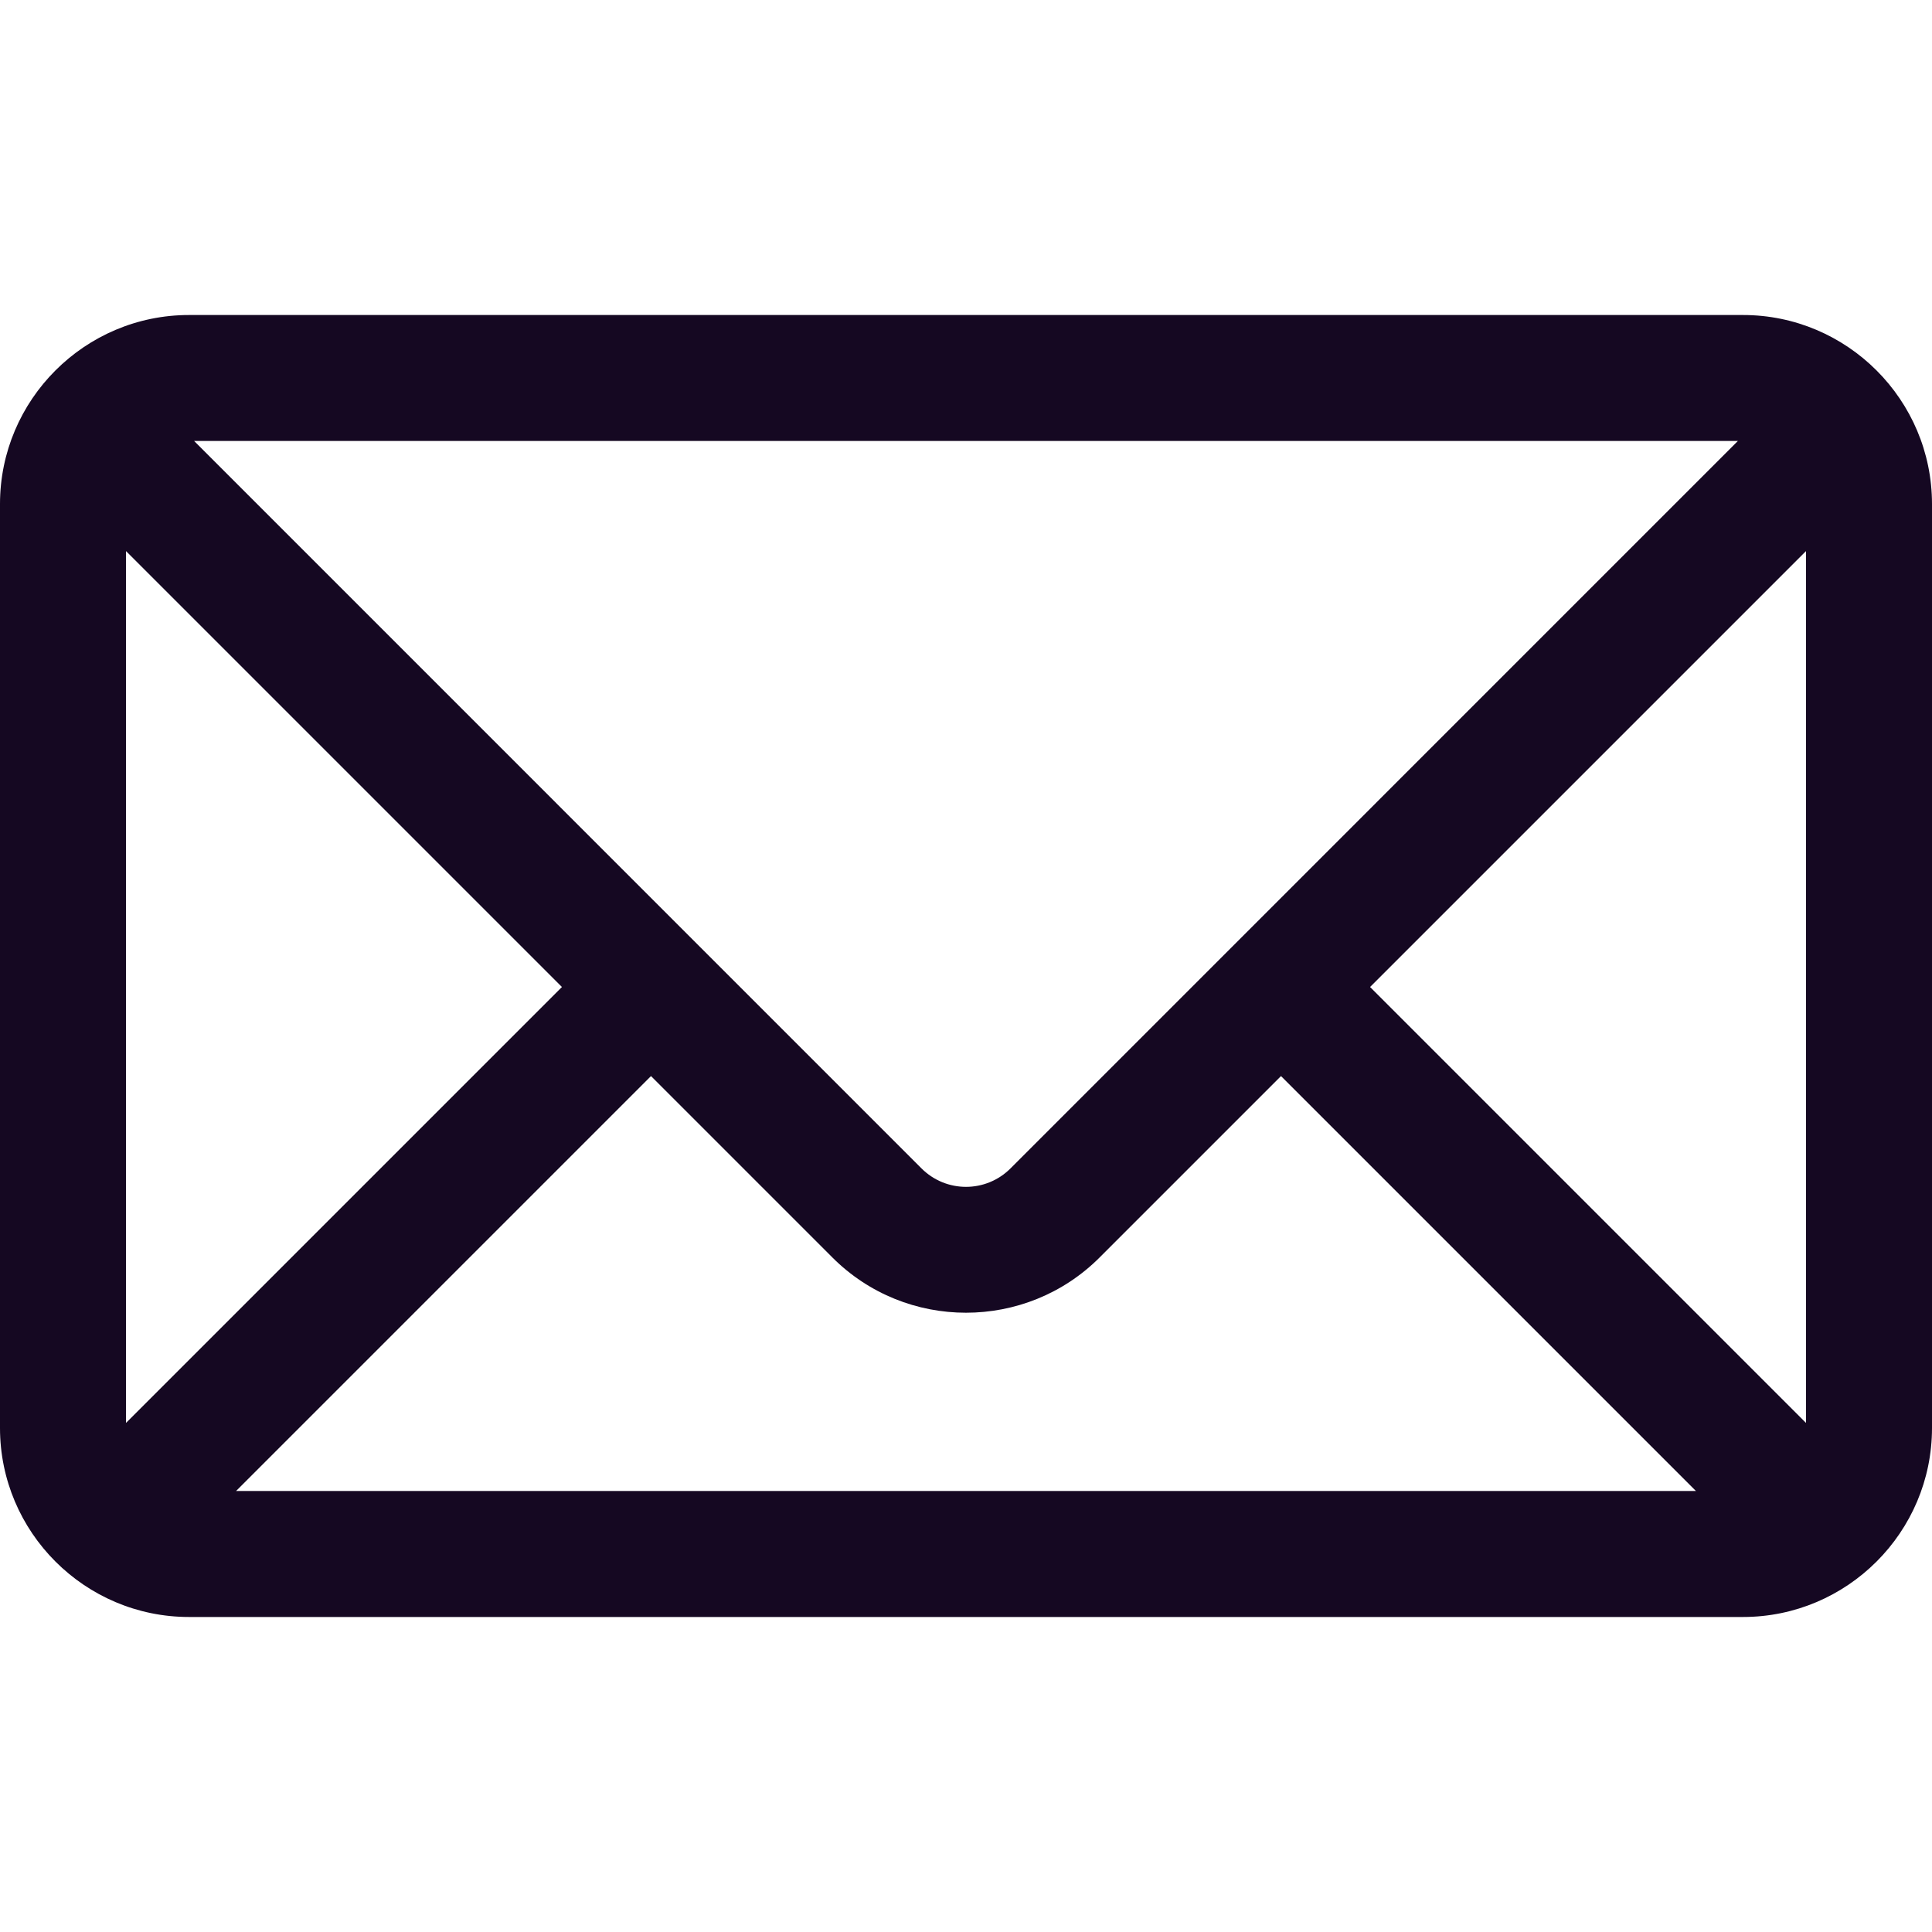 <svg width="40" height="40" viewBox="0 0 40 40" fill="none" xmlns="http://www.w3.org/2000/svg">
<path d="M36.087 6.522H3.913C1.755 6.522 0 8.279 0 10.435V29.565C0 31.723 1.758 33.478 3.913 33.478H36.087C38.242 33.478 40 31.724 40 29.565V10.435C40 8.28 38.245 6.522 36.087 6.522ZM35.981 9.13C35.318 9.794 21.382 23.73 20.922 24.19C20.412 24.7 19.588 24.7 19.078 24.19C18.617 23.729 4.682 9.794 4.019 9.13H35.981ZM2.609 29.46V11.41L11.634 20.435L2.609 29.46ZM4.888 30.869L13.478 22.279L17.233 26.034C18.758 27.56 21.241 27.56 22.767 26.034L26.522 22.279L35.112 30.869H4.888ZM37.391 29.46L28.366 20.435L37.391 11.41V29.46H37.391Z" fill="#150822"/>
</svg>
